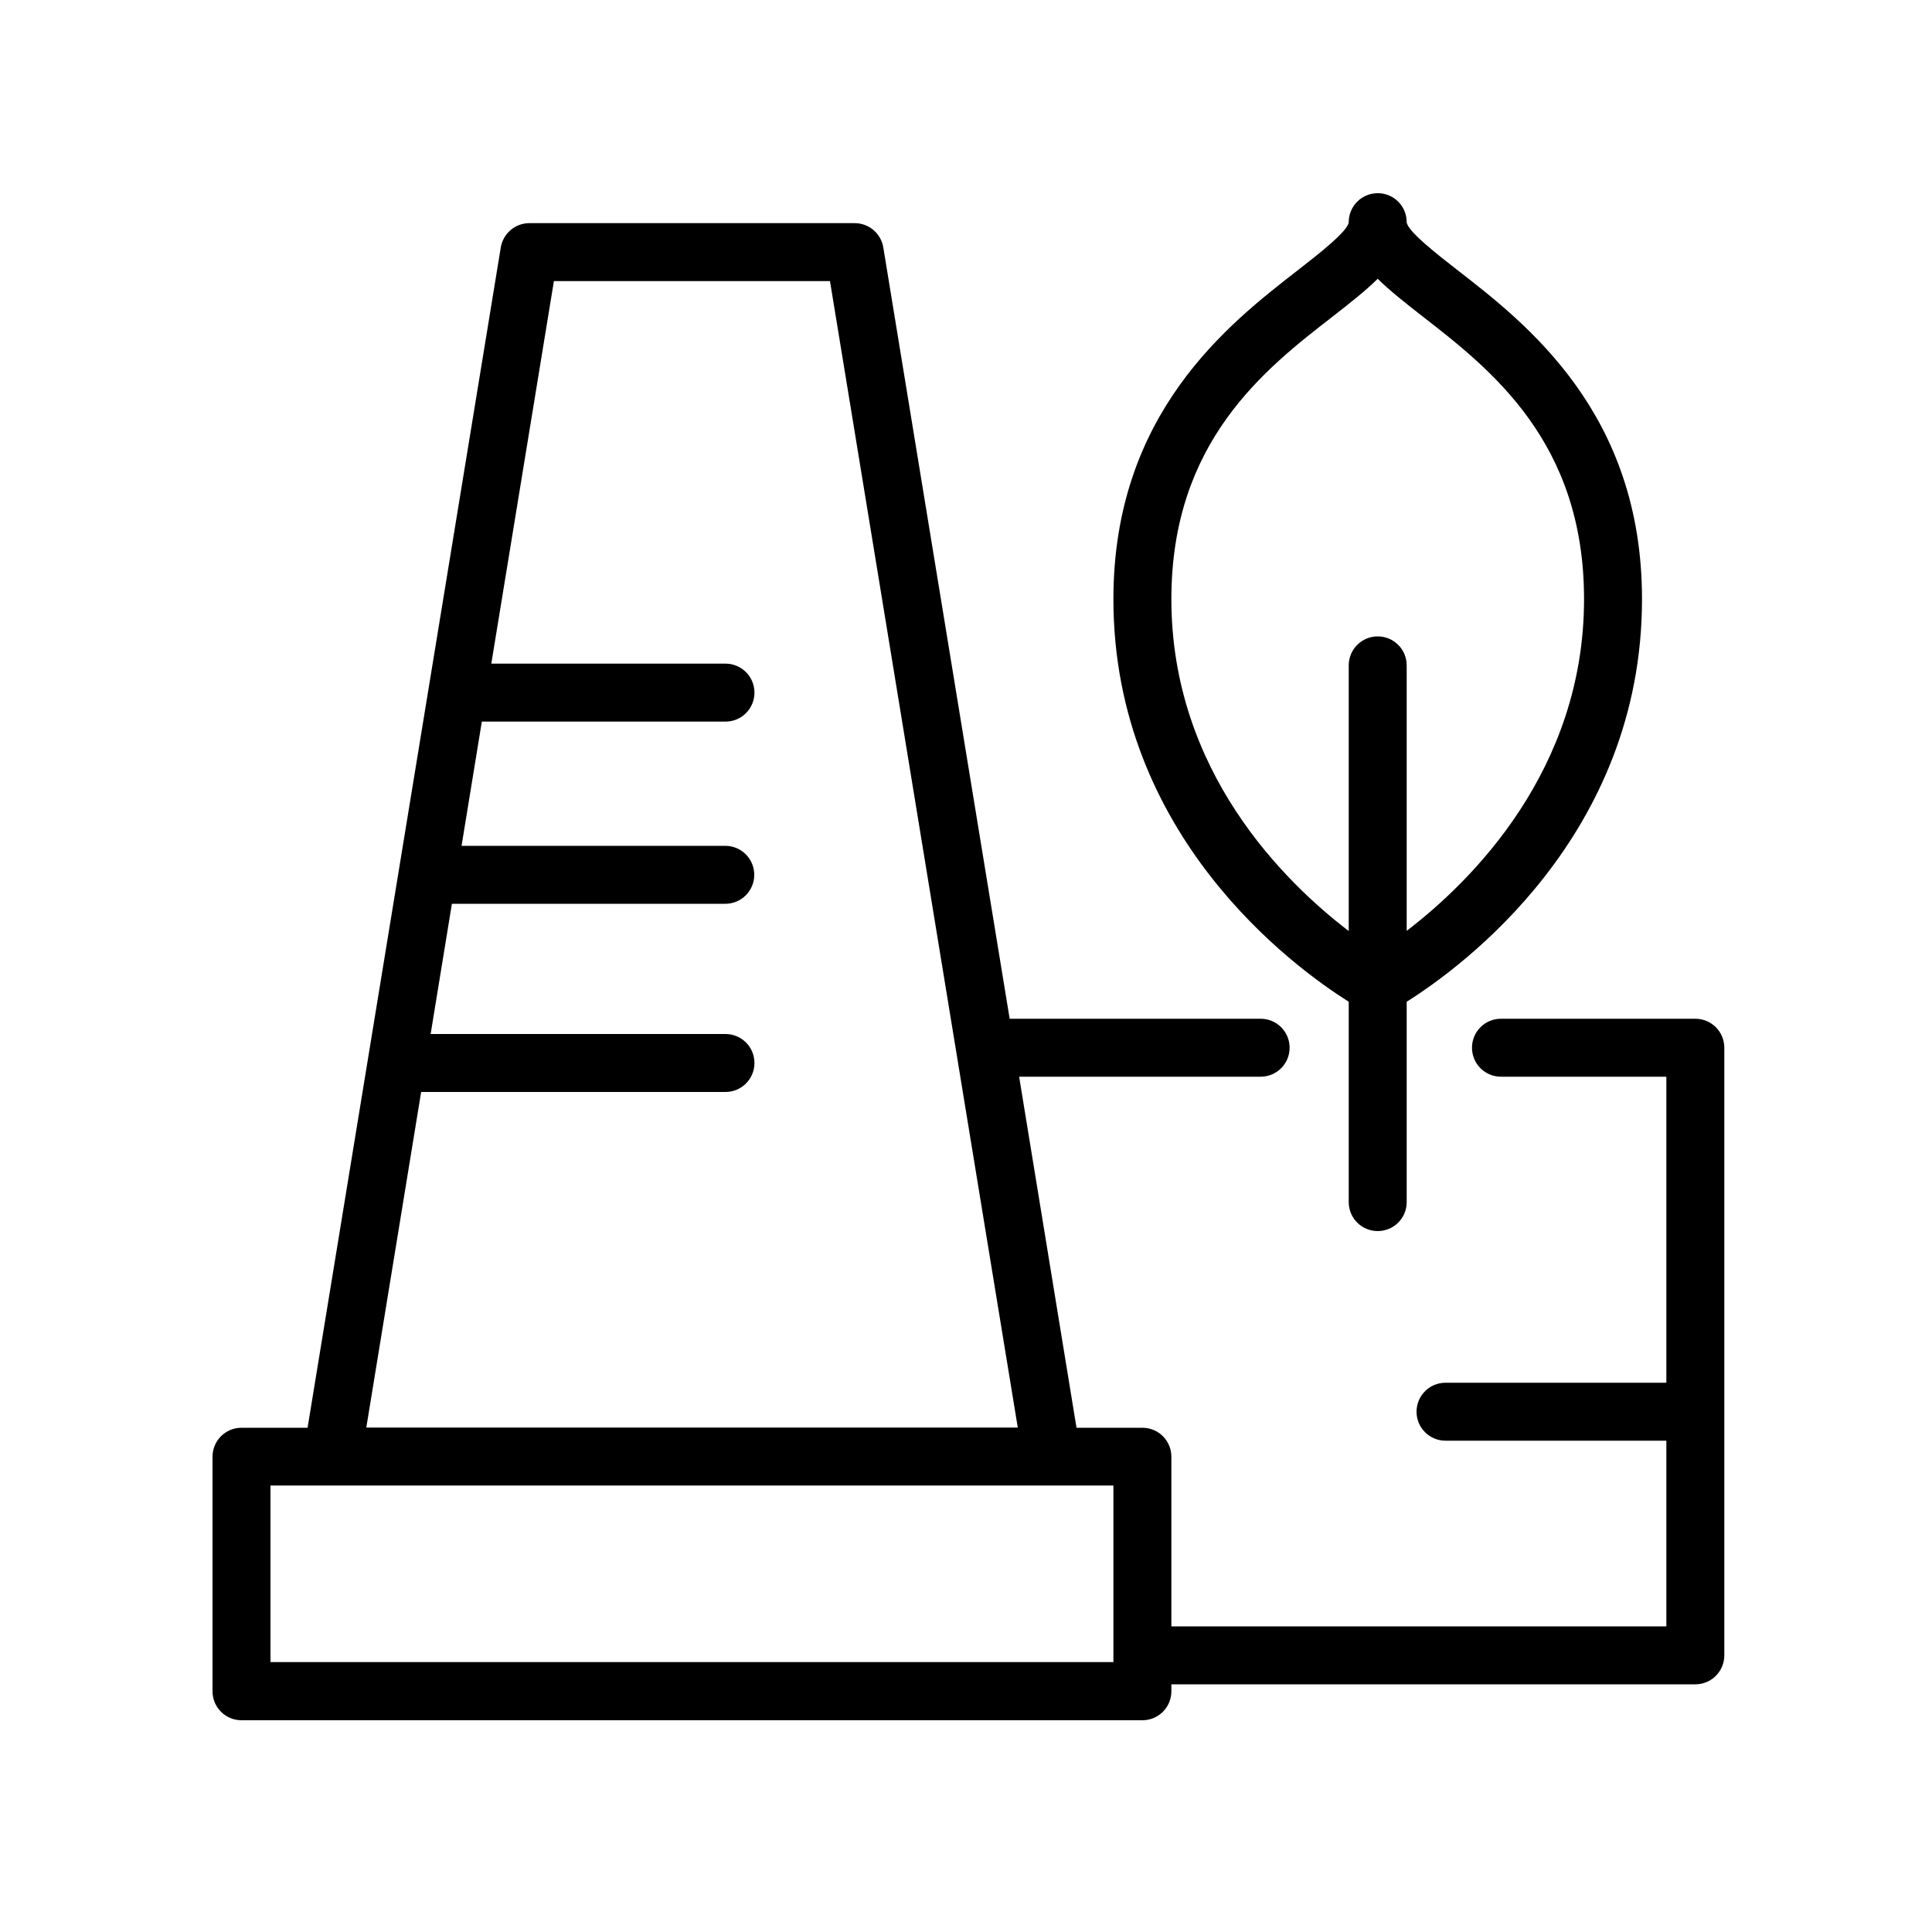 <svg width="100" height="100" viewBox="0 0 100 100" fill="none" xmlns="http://www.w3.org/2000/svg">
<path d="M87.75 52.73H77.69C76.86 52.73 76.19 53.4 76.19 54.23C76.19 55.06 76.86 55.73 77.69 55.73H86.25V71.57H74.82C73.99 71.57 73.32 72.24 73.32 73.07C73.32 73.9 73.99 74.57 74.82 74.57H86.25V84.18H60.63V75.4C60.63 74.57 59.96 73.9 59.13 73.9H55.72L52.75 55.73H65.25C66.08 55.73 66.75 55.06 66.75 54.23C66.75 53.4 66.08 52.73 65.25 52.73H52.26L45.72 12.81C45.6 12.08 44.97 11.55 44.24 11.55H27.4C26.67 11.55 26.04 12.08 25.92 12.81L15.92 73.9H12.5C11.67 73.9 11 74.57 11 75.4V87.54C11 88.37 11.67 89.04 12.5 89.04H59.13C59.96 89.04 60.63 88.37 60.63 87.54V87.18H87.75C88.58 87.18 89.25 86.51 89.25 85.68V54.23C89.25 53.4 88.58 52.73 87.75 52.73ZM21.8 56.52H37.55C38.38 56.52 39.05 55.85 39.05 55.02C39.05 54.19 38.38 53.52 37.55 53.52H22.29L23.39 46.78H37.54C38.37 46.78 39.04 46.11 39.04 45.28C39.04 44.45 38.37 43.78 37.54 43.78H23.89L24.94 37.35H37.55C38.38 37.35 39.05 36.68 39.05 35.85C39.05 35.02 38.38 34.35 37.55 34.35H25.43L28.67 14.55H42.96L52.68 73.89H18.96L21.8 56.51V56.52ZM57.63 86.03H14V76.89H57.63V86.03Z" fill="black"/>
<path d="M69.81 51.85V62.22C69.81 63.05 70.48 63.72 71.31 63.72C72.14 63.72 72.81 63.05 72.81 62.22V51.85C75.64 50.07 84.99 43.27 84.99 31.01C84.99 21.39 79.02 16.76 75.45 13.99C74.41 13.18 72.84 11.96 72.81 11.5C72.81 11.4 72.8 11.3 72.78 11.2C72.64 10.51 72.04 10 71.31 10C70.48 10 69.81 10.67 69.81 11.5C69.78 11.96 68.21 13.18 67.17 13.99C63.6 16.76 57.63 21.39 57.63 31.01C57.63 43.27 66.98 50.07 69.81 51.85ZM69.01 16.36C69.88 15.68 70.67 15.06 71.31 14.43C71.95 15.06 72.74 15.68 73.61 16.36C77.15 19.11 81.99 22.86 81.99 31.01C81.99 39.89 76.13 45.64 72.81 48.18V34.44C72.81 33.61 72.14 32.94 71.31 32.94C70.48 32.94 69.81 33.61 69.81 34.44V48.19C66.5 45.66 60.63 39.93 60.63 31.01C60.63 22.86 65.47 19.1 69.01 16.36Z" fill="black"/>
</svg>
